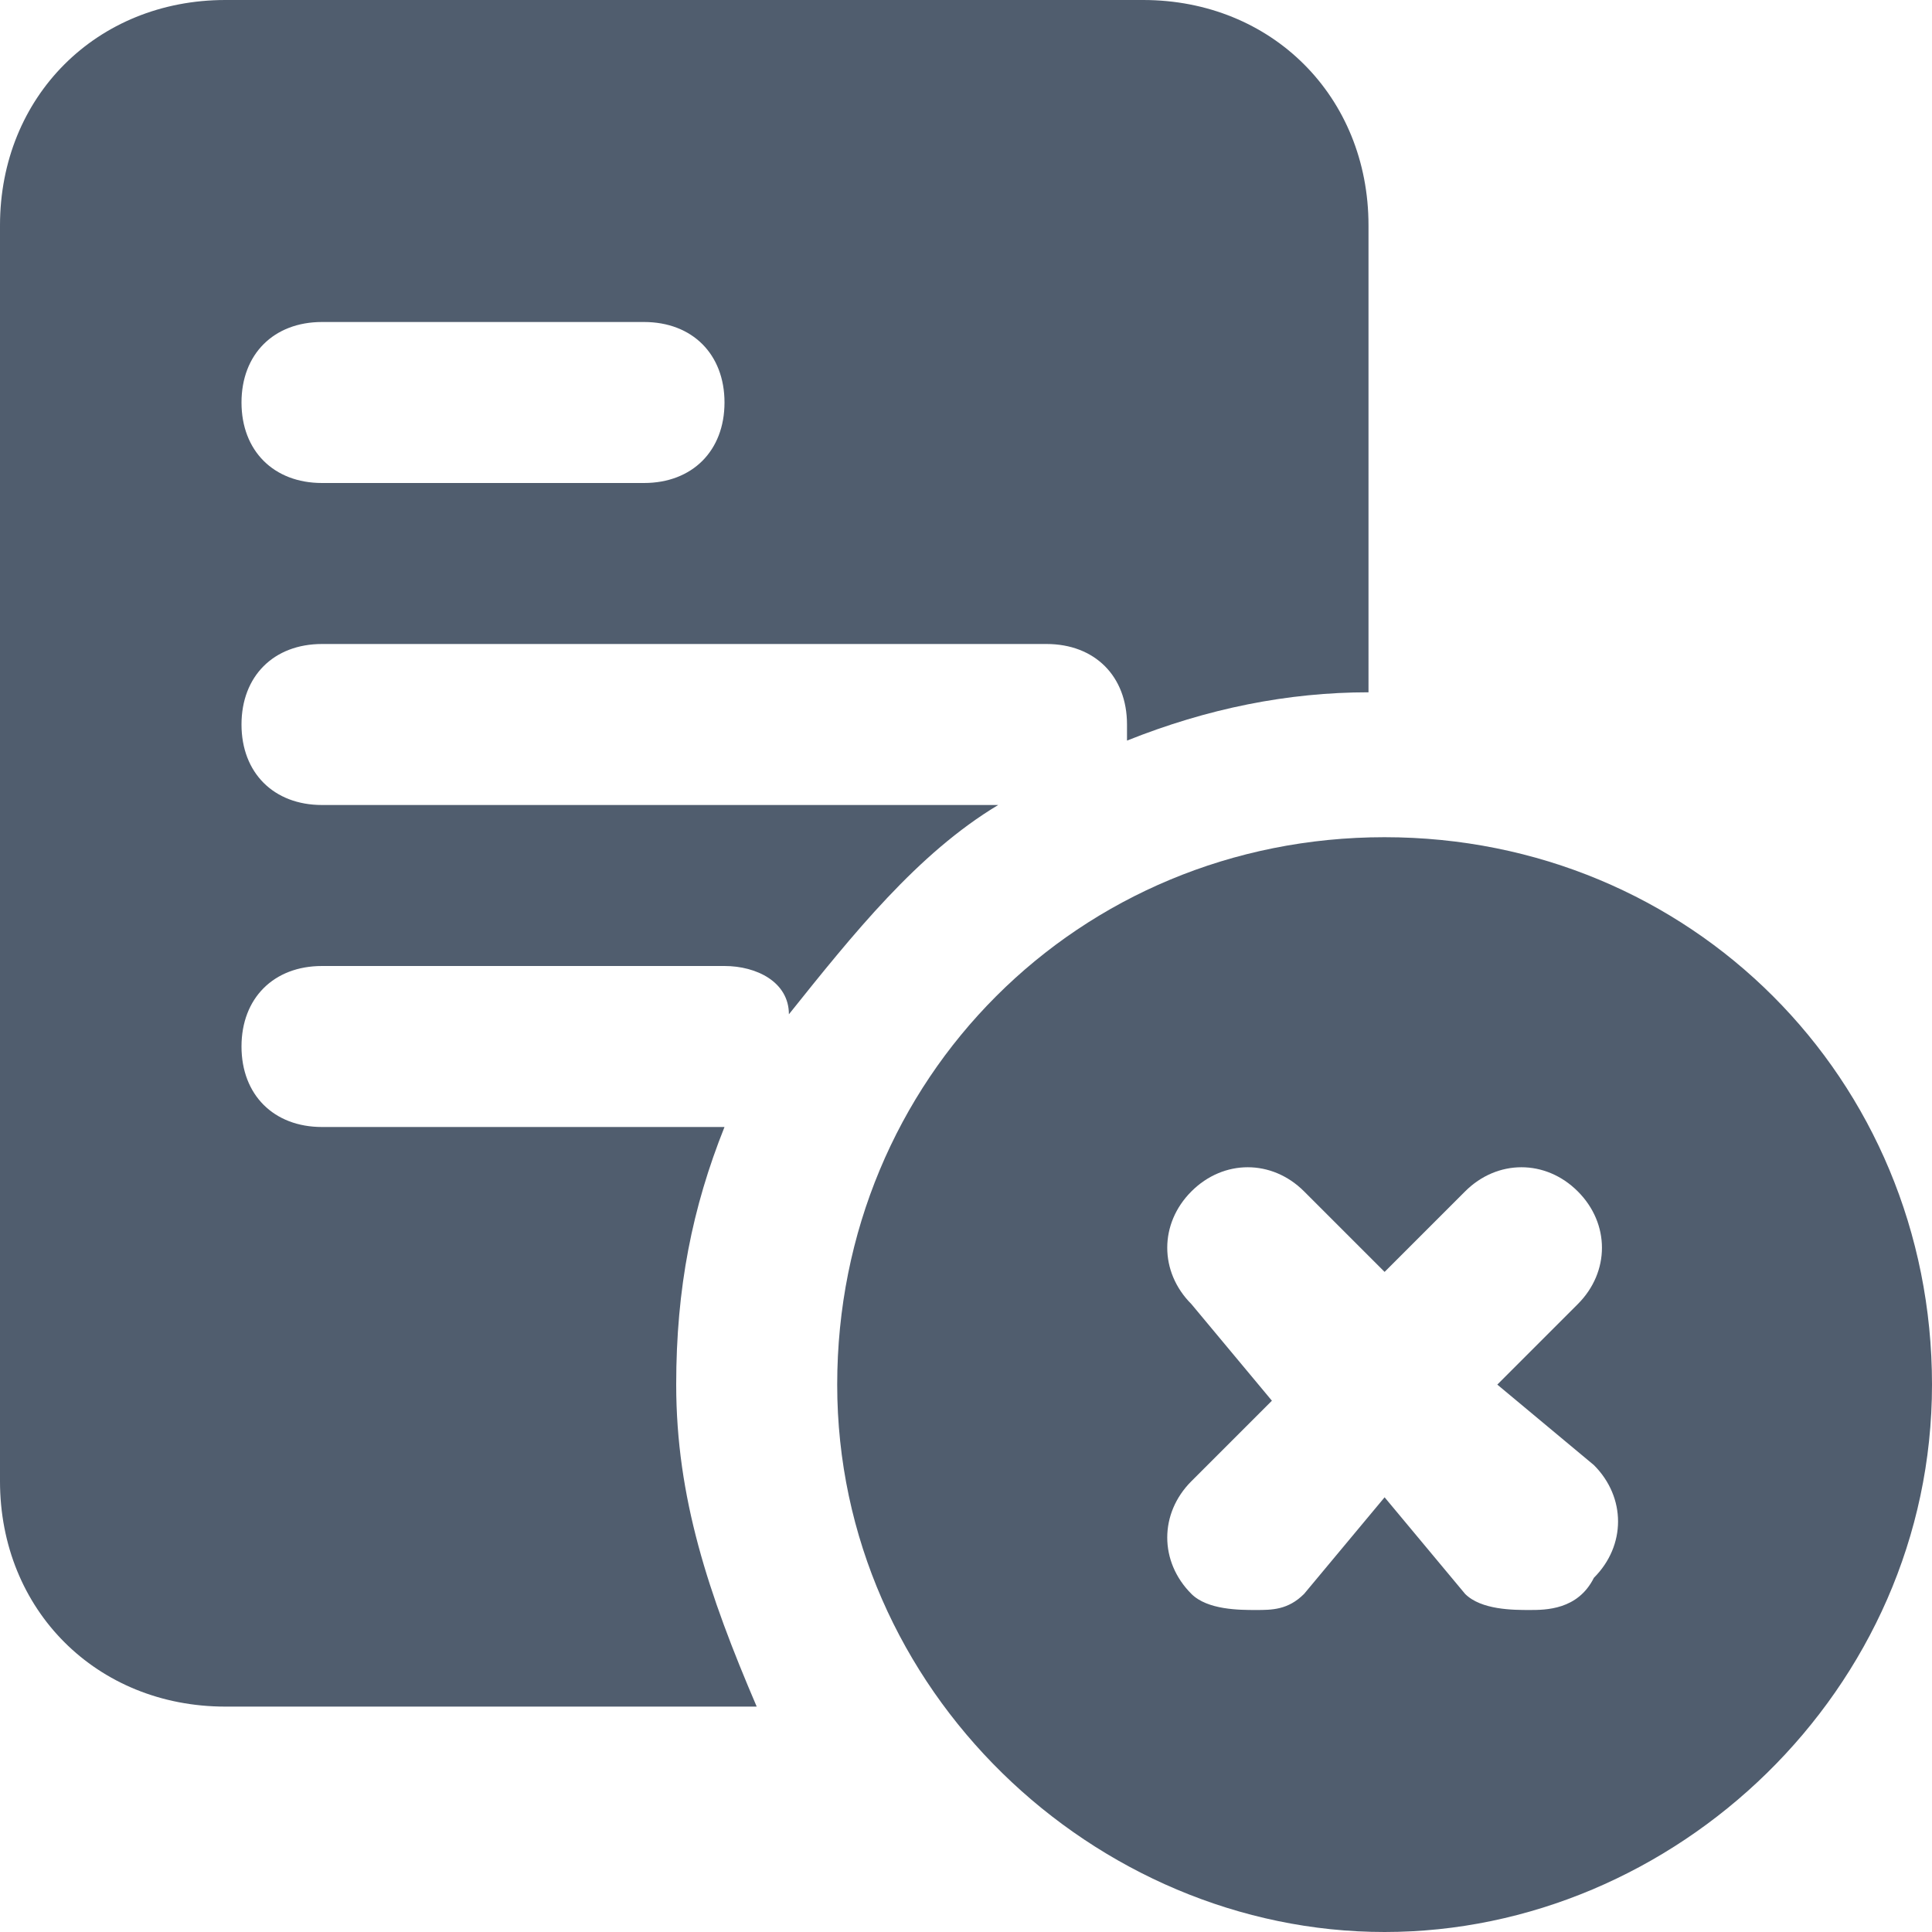 <svg version="1.1" id="Layer_1" xmlns="http://www.w3.org/2000/svg" x="0" y="0" viewBox="0 0 12 12"
    style="enable-background:new 0 0 12 12" xml:space="preserve">
    <path fill="#505d6e"
        d="M7.1 0H1.4C.6 0 0 .6 0 1.4v7.8c0 .8.6 1.4 1.4 1.4h3.3c-.3-.7-.5-1.3-.5-2 0-.6.1-1.1.3-1.6H2c-.3 0-.5-.2-.5-.5S1.7 6 2 6h2.5c.2 0 .4.1.4.3.4-.5.8-1 1.3-1.3H2c-.3 0-.5-.2-.5-.5S1.7 4 2 4h4.5c.3 0 .5.2.5.5v.1c.5-.2 1-.3 1.5-.3V1.4C8.5.6 7.9 0 7.1 0zM4 3H2c-.3 0-.5-.2-.5-.5S1.7 2 2 2h2c.3 0 .5.2.5.5S4.3 3 4 3z" />
    <path fill="#505d6e"
        d="M8.6 5.2c-1.9 0-3.4 1.5-3.4 3.4S6.8 12 8.6 12 12 10.5 12 8.6s-1.5-3.4-3.4-3.4zm1.3 3.9c.2.2.2.5 0 .7-.1.2-.3.2-.4.2s-.3 0-.4-.1l-.5-.6-.5.6c-.1.1-.2.1-.3.1s-.3 0-.4-.1c-.2-.2-.2-.5 0-.7l.5-.5-.5-.6c-.2-.2-.2-.5 0-.7s.5-.2.7 0l.5.5.5-.5c.2-.2.5-.2.7 0 .2.2.2.5 0 .7l-.5.5.6.5z" />
</svg>